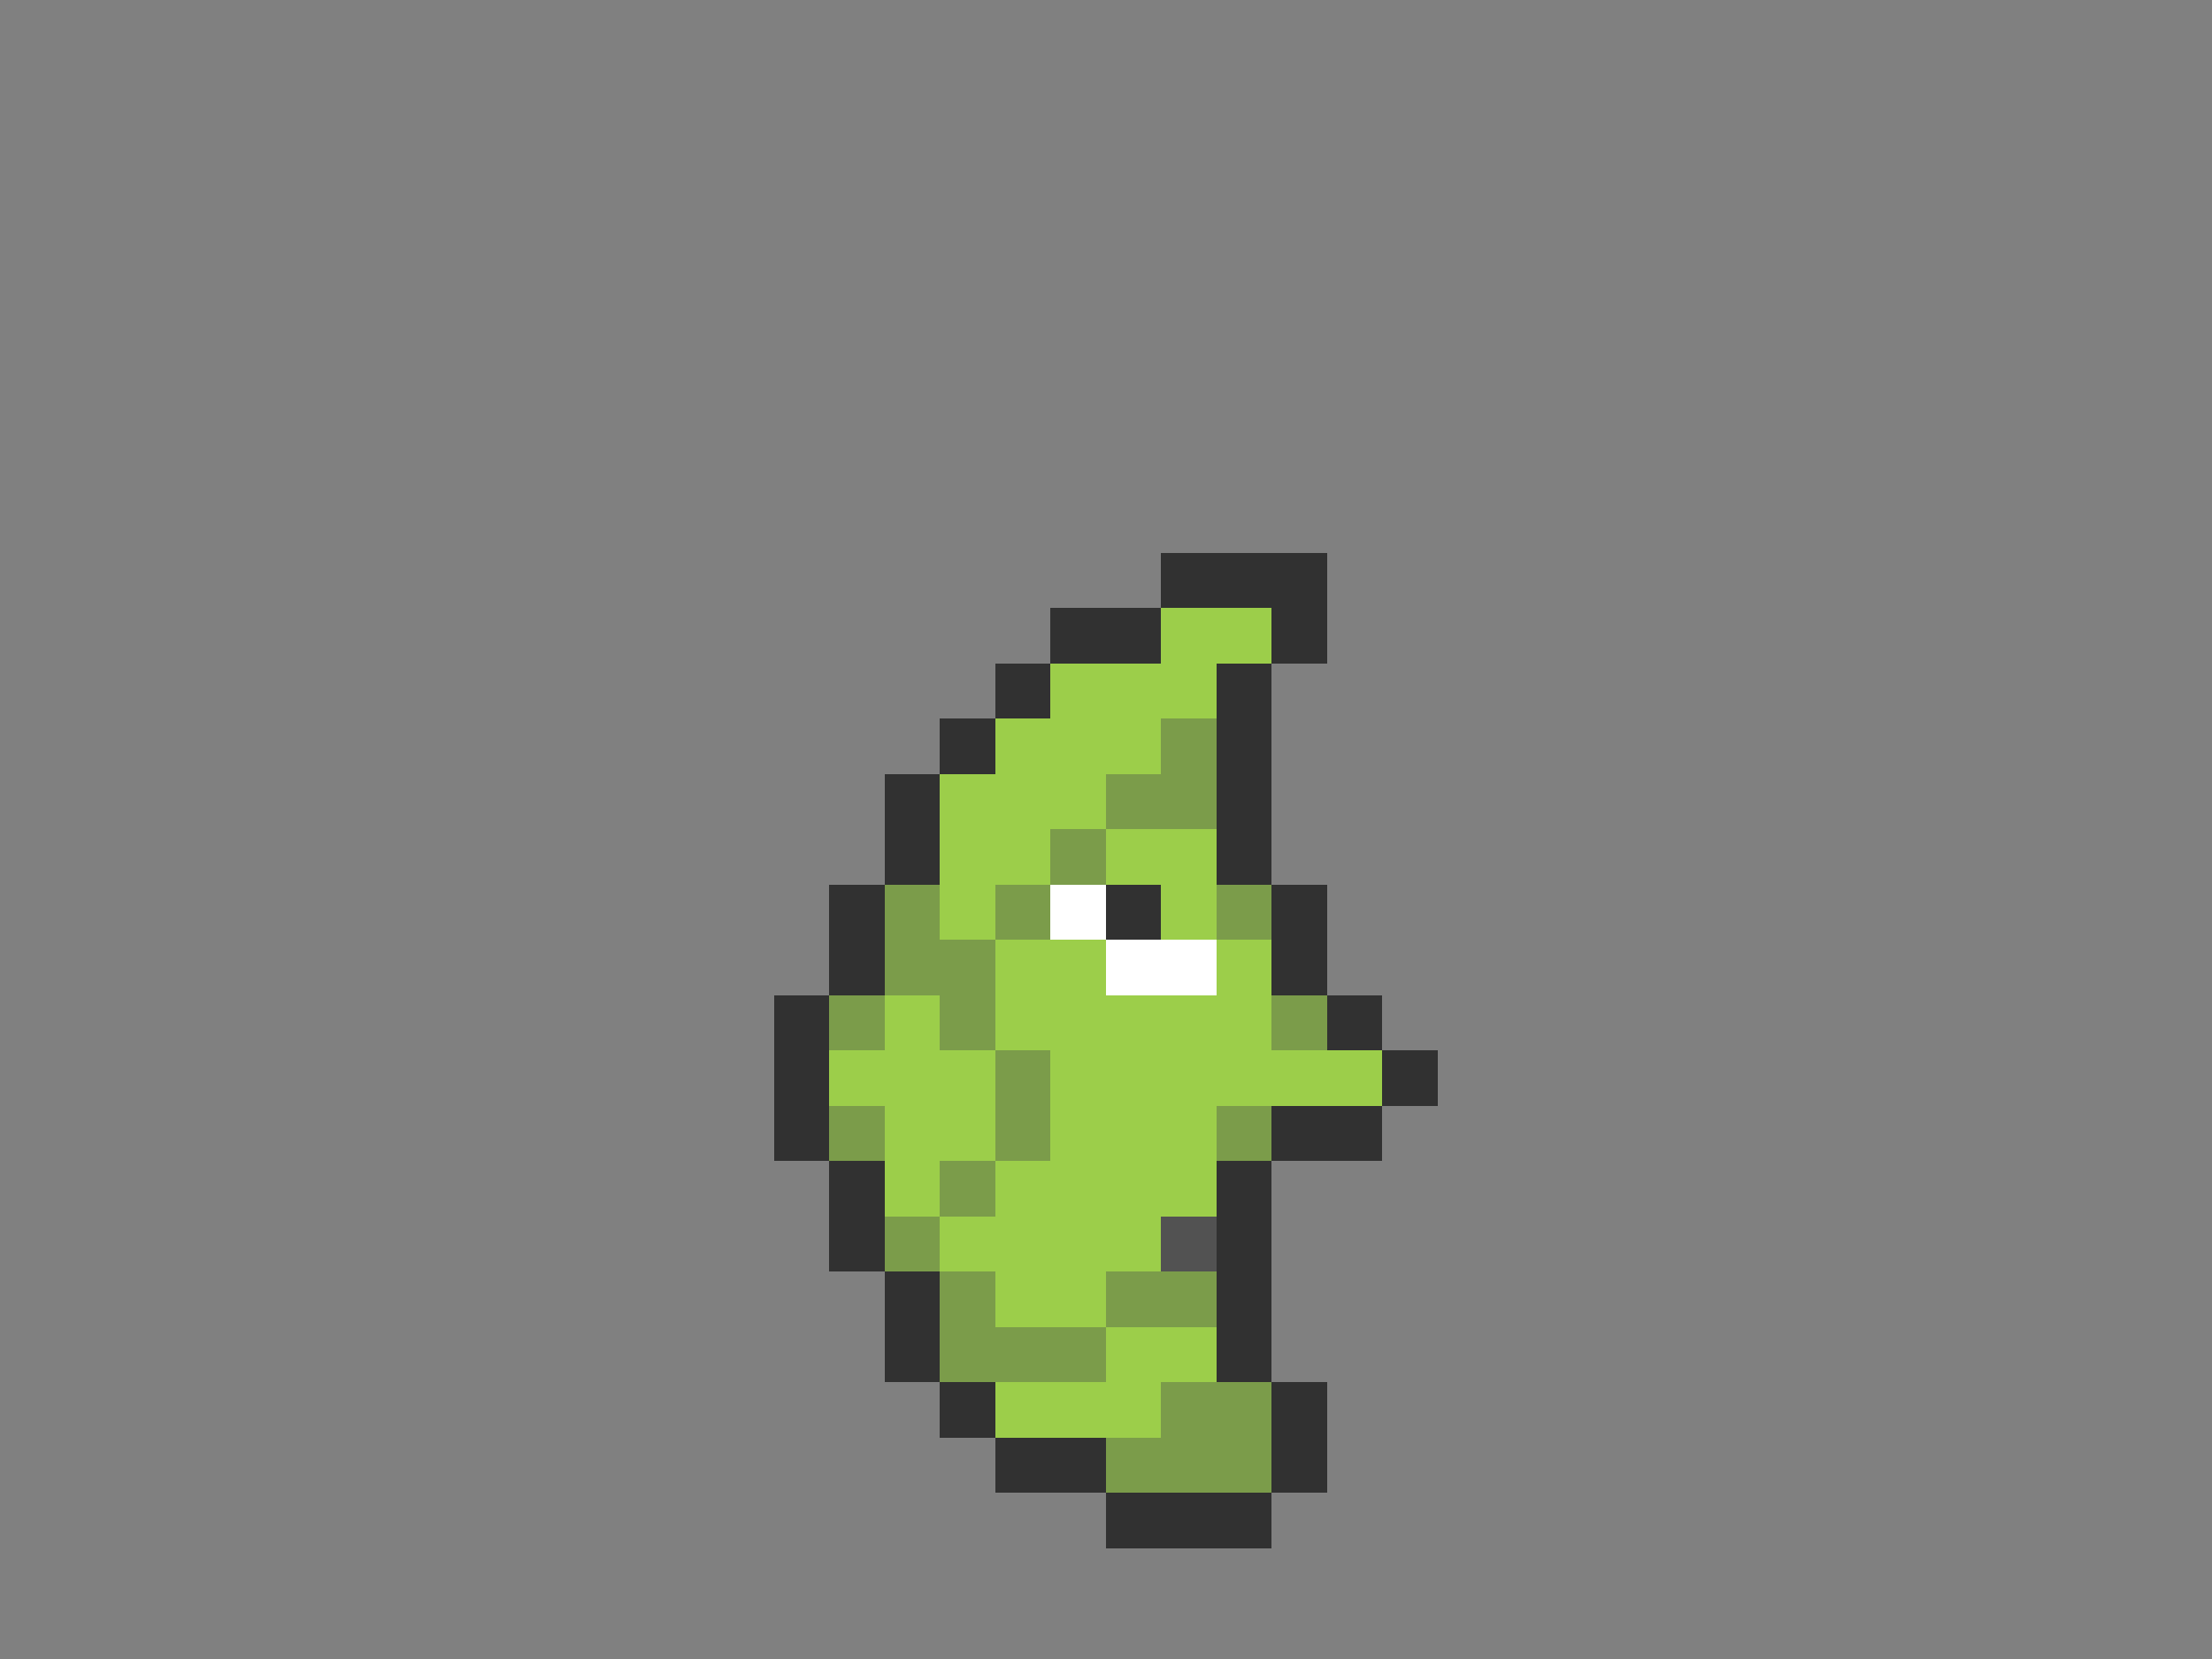 <svg xmlns="http://www.w3.org/2000/svg" viewBox="0 -0.5 40 30" shape-rendering="crispEdges">
<rect x="0" y="-0.5" width="40" height="30" fill="#808080" stroke="none"/>
<path stroke="#313131" d="M21 10h3M19 11h2M23 11h1M18 12h1M22 12h1M17 13h1M22 13h1M16 14h1M22 14h1M16 15h1M22 15h1M15 16h1M20 16h1M23 16h1M15 17h1M23 17h1M14 18h1M24 18h1M14 19h1M25 19h1M14 20h1M23 20h2M15 21h1M22 21h1M15 22h1M22 22h1M16 23h1M22 23h1M16 24h1M22 24h1M17 25h1M23 25h1M18 26h2M23 26h1M20 27h3" />
<path stroke="#9cce4a" d="M21 11h2M19 12h3M18 13h3M17 14h3M17 15h2M20 15h2M17 16h1M21 16h1M18 17h2M22 17h1M16 18h1M18 18h5M15 19h3M19 19h6M16 20h2M19 20h3M16 21h1M18 21h4M17 22h4M18 23h2M20 24h2M18 25h3" />
<path stroke="#7b9c4a" d="M21 13h1M20 14h2M19 15h1M16 16h1M18 16h1M22 16h1M16 17h2M15 18h1M17 18h1M23 18h1M18 19h1M15 20h1M18 20h1M22 20h1M17 21h1M16 22h1M17 23h1M20 23h2M17 24h3M21 25h2M20 26h3" />
<path stroke="#ffffff" d="M19 16h1M20 17h2" />
<path stroke="#525252" d="M21 22h1" />
</svg>